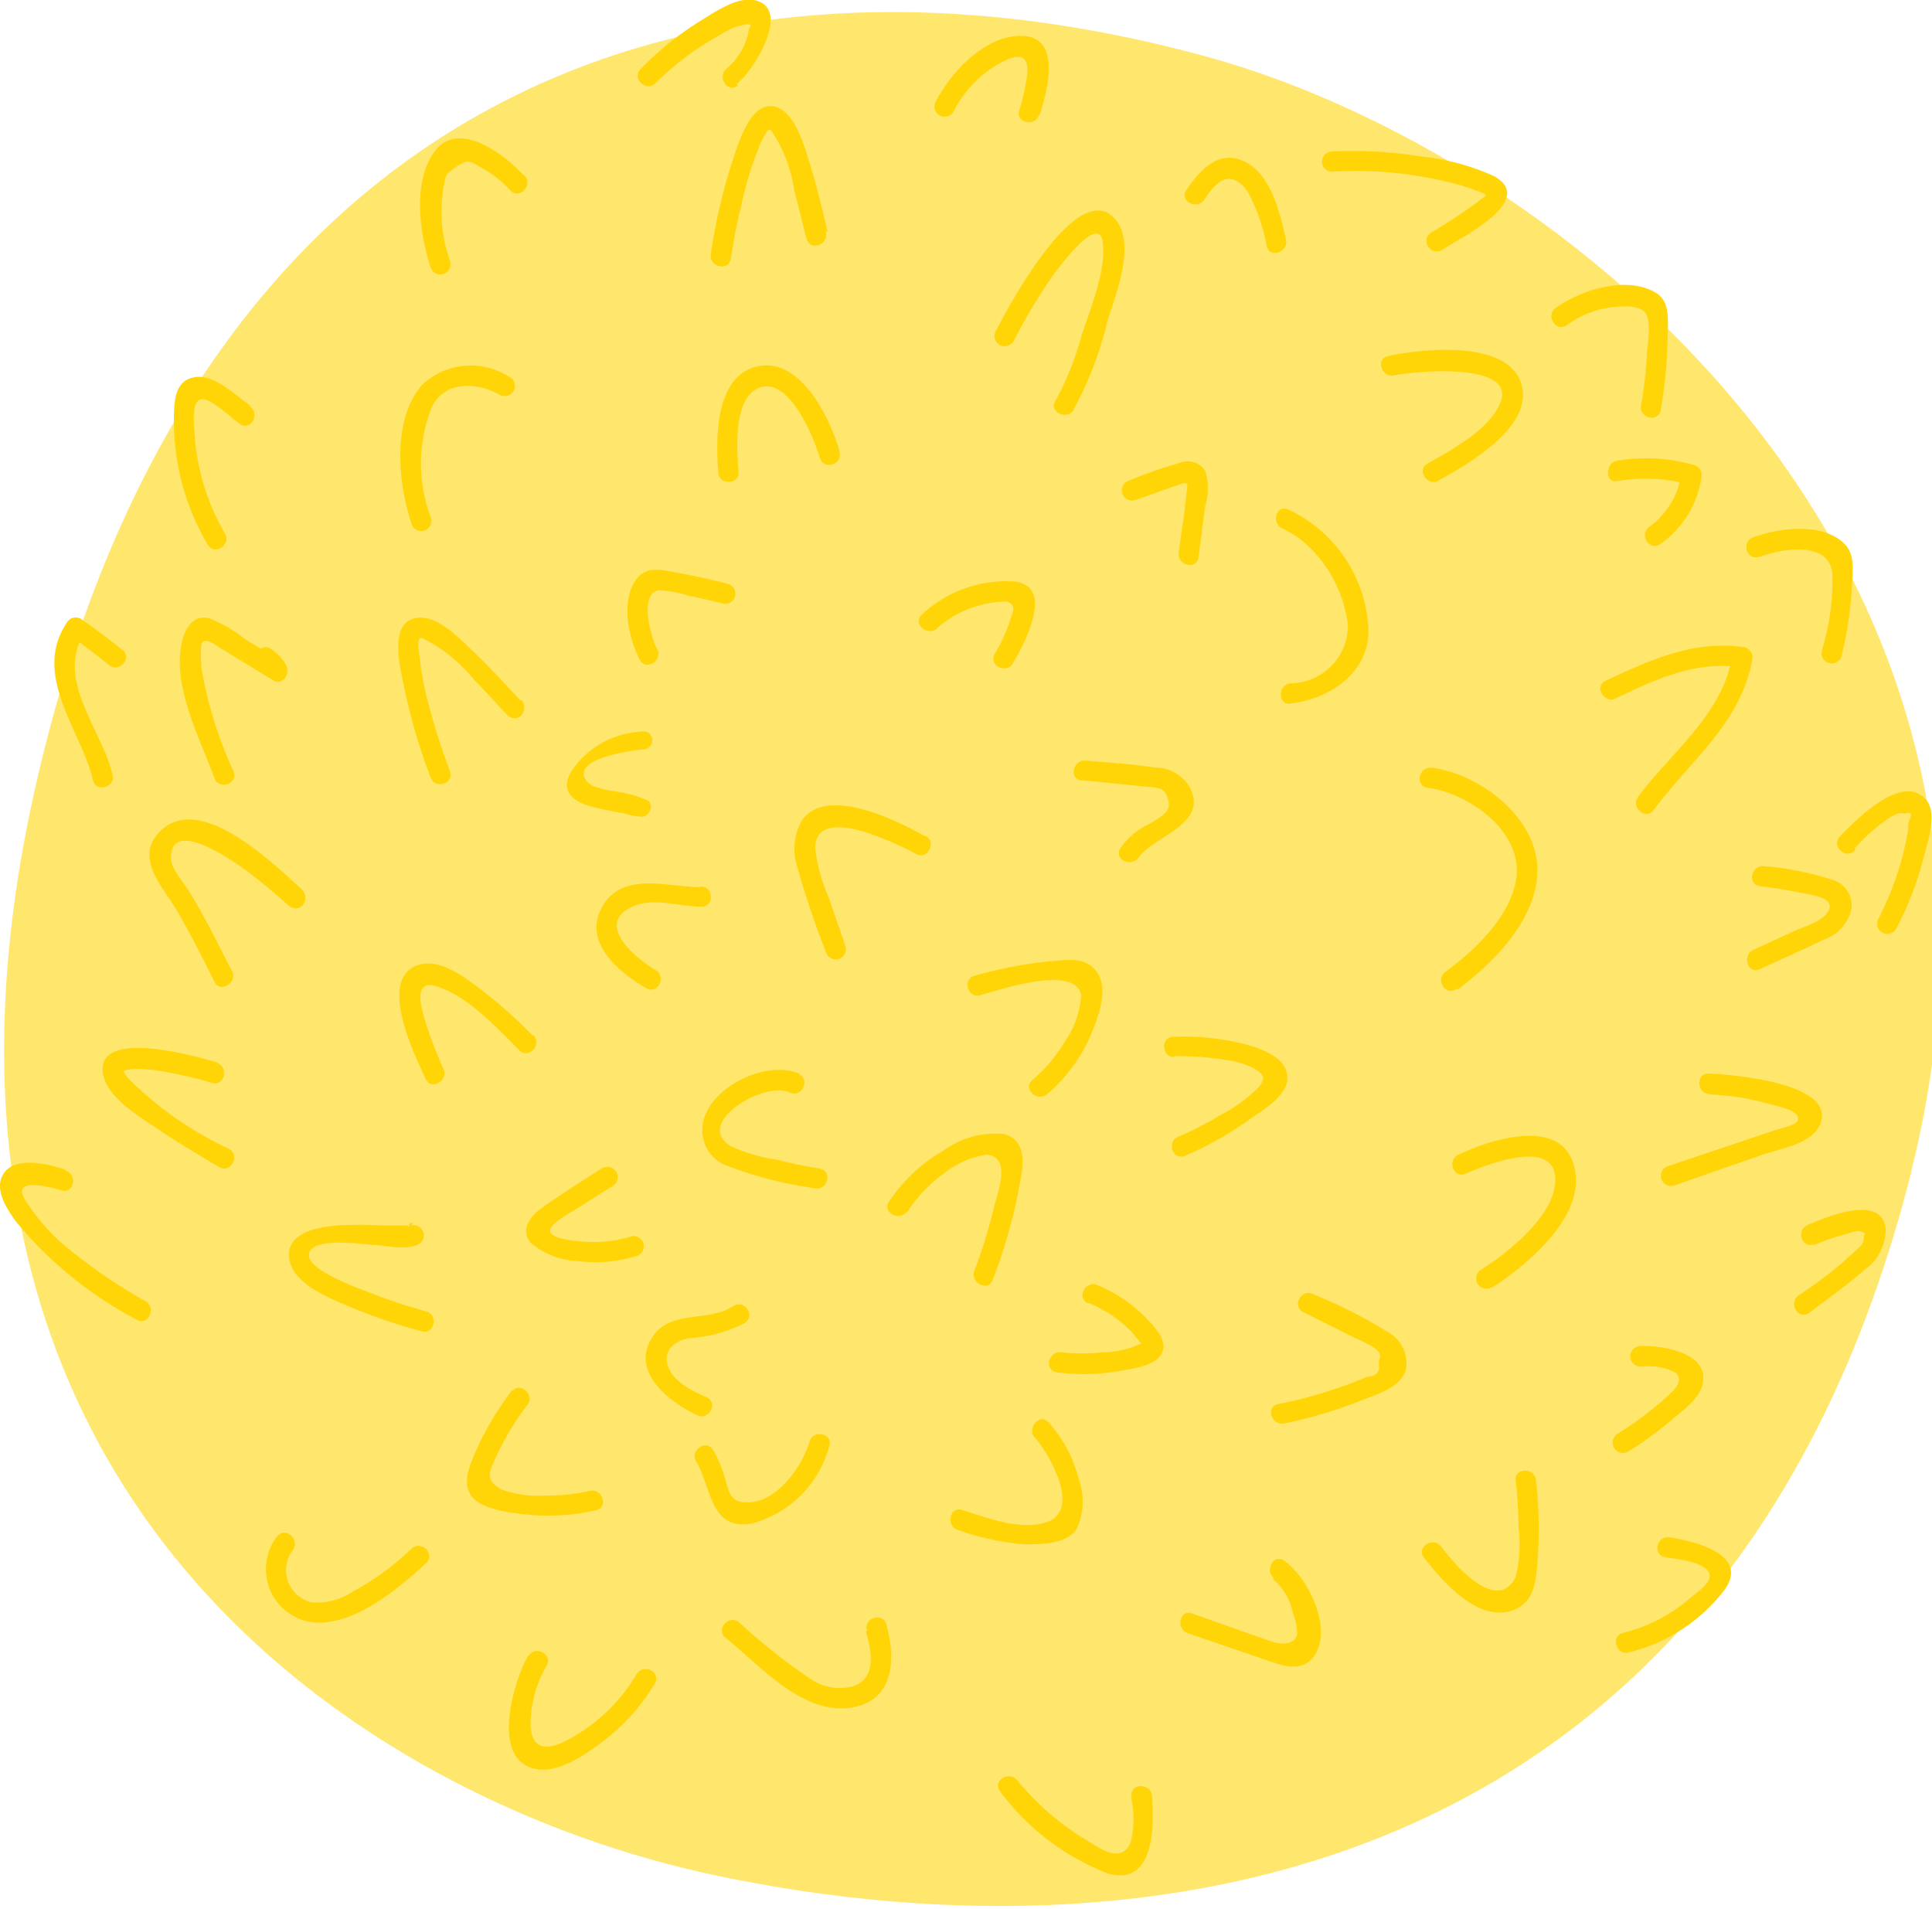 <svg xmlns="http://www.w3.org/2000/svg" viewBox="0 0 82 81"><defs><style>.cls-1{fill:#ffe66c;}.cls-2{fill:#ffd508;}</style></defs><title>l2-hover</title><g id="Слой_2" data-name="Слой 2"><g id="Слой_1-2" data-name="Слой 1"><path class="cls-1" d="M81.12,49.74C73.65,79.32,49.69,83.65,30.42,79.6,15.53,76.48-5.1,63.48,1.41,33.81,7.8,4.74,28.75-3.78,51.27,2.42c15,4.14,36.44,21.21,29.84,47.32"/><path class="cls-2" d="M12.8,37.74c-1.22-1.1-4.42-4.25-6.08-2.37-1,1.09.26,2.35.81,3.3s1.09,2,1.58,3c.24.5,1,0,.73-.47S9.23,40,8.91,39.4s-.54-1-.84-1.5-.82-1-.82-1.5c0-1.78,2.77.21,3.31.62s1.12.89,1.65,1.37,1-.26.59-.64"/><path class="cls-2" d="M9.27,45.11c-.85-.25-5.26-1.53-4.89.49.19,1,1.59,1.81,2.35,2.33S8.43,49,9.31,49.53c.49.27.89-.5.4-.77A15.2,15.2,0,0,1,5.5,45.83c-.27-.32-.41-.42.07-.46A6,6,0,0,1,7,45.48a18.2,18.2,0,0,1,2,.47c.54.16.72-.69.18-.84"/><path class="cls-2" d="M69.67,58a2.37,2.37,0,0,1,1.46.26c.41.38-.2.85-.48,1.11a14.52,14.52,0,0,1-2,1.49.43.43,0,0,0,.47.73,15.58,15.58,0,0,0,1.77-1.29c.48-.41,1.22-.91,1.37-1.56.31-1.34-1.74-1.64-2.63-1.61a.43.43,0,0,0,0,.86"/><path class="cls-2" d="M66.49,13.81a4,4,0,0,1,1.77-.75c.42-.06,1.29-.15,1.57.21s.09,1.34.07,1.77a18.47,18.47,0,0,1-.25,2.17c-.09.55.75.74.84.18a20.16,20.16,0,0,0,.29-3.07c0-.63.14-1.51-.49-1.89-1.25-.75-3.19-.13-4.26.64-.45.32,0,1.05.47.73"/><path class="cls-2" d="M74.66,23.64c.93-.35,2.94-.71,3.11.67a10.29,10.29,0,0,1-.45,3.32.43.43,0,0,0,.85.18,17.29,17.29,0,0,0,.42-2.67c0-.62.21-1.48-.25-2-.89-1-2.86-.74-3.94-.33-.52.2-.25,1,.27.82"/><path class="cls-2" d="M22.24,7.45c-.77-.83-2.69-2.36-3.73-1.1s-.7,3.6-.23,5a.43.43,0,0,0,.82-.27,6.31,6.31,0,0,1-.26-3.23c.09-.46.09-.47.53-.77s.52-.28,1,0a4.89,4.89,0,0,1,1.29,1c.38.41,1-.23.59-.64"/><path class="cls-2" d="M10.59,17.19C10,16.78,9.11,15.9,8.32,16s-.89.77-.93,1.36a10.37,10.37,0,0,0,1.43,5.76c.28.48,1,0,.73-.47a9.67,9.67,0,0,1-1.27-3.93c0-.42-.25-1.79.32-1.78.39,0,1.29.85,1.59,1.06.46.31.86-.46.4-.77"/><path class="cls-2" d="M5.21,27.6c-.58-.48-1.18-.92-1.8-1.35a.44.44,0,0,0-.58.18c-1.48,2.25.6,4.52,1.12,6.69.13.54,1,.27.82-.27-.46-1.9-2.46-4.07-1.17-6L3,27q.84.58,1.62,1.22c.43.35,1-.28.59-.64"/><path class="cls-2" d="M2.79,49.64C2.1,49.42.57,49,.11,49.88c-.35.63.2,1.45.55,1.94A16.73,16.73,0,0,0,5.79,56c.47.3.87-.47.4-.77a22.06,22.06,0,0,1-3.68-2.57,8.79,8.79,0,0,1-1.25-1.45c-.16-.25-.47-.6-.25-.82s1.23,0,1.59.13c.53.17.71-.67.18-.84"/><path class="cls-2" d="M78.72,36a8.07,8.07,0,0,1,1.21-1.11c.26-.17.57-.45.91-.36.26-.08.33,0,.22.23s-.05.38-.09.57A12.86,12.86,0,0,1,79.72,39a.43.43,0,0,0,.77.4,14,14,0,0,0,1.18-3.1c.15-.6.55-1.74.11-2.32-1-1.27-3.05.86-3.69,1.52-.39.4.25,1,.64.59"/><path class="cls-2" d="M77,52.84a7.7,7.7,0,0,1,1.22-.43c.21-.05.61-.23.78-.14s.19,0,.11.18a.57.57,0,0,1-.25.53,17.11,17.11,0,0,1-2.53,2c-.44.34,0,1.07.47.73.77-.59,1.58-1.16,2.31-1.8a2.09,2.09,0,0,0,.92-1.82c-.24-1.42-2.54-.43-3.31-.1-.51.22-.24,1,.27.82"/><path class="cls-2" d="M70.68,66.09c.49.07,1.52.17,1.82.59s-.48.89-.74,1.12a6.8,6.8,0,0,1-2.88,1.5c-.54.14-.27,1,.27.82a7.3,7.3,0,0,0,4-2.59C74.32,66,72,65.42,70.86,65.24c-.55-.08-.74.76-.18.84"/><path class="cls-2" d="M56.64,7.28a16.65,16.65,0,0,1,5,.49c.35.09.71.19,1,.31.64.22.41.21.09.48a22.5,22.5,0,0,1-2,1.32c-.46.31,0,1,.47.73.74-.5,4.06-2.09,2.22-3.13a9.93,9.93,0,0,0-3.12-.84,18.06,18.06,0,0,0-3.76-.21.43.43,0,0,0,0,.86"/><path class="cls-2" d="M31.27,3.56C32,3,33.65.33,32,0c-.75-.14-1.74.56-2.34.93a13.18,13.18,0,0,0-2.47,2c-.4.39.24,1,.64.59a12.33,12.33,0,0,1,2.66-2,5.19,5.19,0,0,1,.76-.39l.42-.1c.19,0,.23,0,.12.2a2.73,2.73,0,0,1-.94,1.67c-.43.34,0,1.07.47.73"/><path class="cls-2" d="M63.31,54.66c1.54-1,4.14-3.14,3.47-5.27-.62-2-3.59-1-4.87-.39-.5.22-.24,1,.27.82.87-.38,3.64-1.48,3.82.07s-1.95,3.25-3.15,4a.43.43,0,0,0,.47.73"/><path class="cls-2" d="M61.05,20.4c1.21-.68,3.76-2.13,3.58-3.8-.24-2.25-4.26-1.81-5.72-1.49-.54.12-.27.94.27.82.87-.19,5.13-.57,4.52,1.11-.42,1.16-2.09,2.06-3.11,2.63-.49.27,0,1,.47.73"/><path class="cls-2" d="M54.81,29.85c1.66-.2,3.3-1.32,3.27-3.13a5.9,5.9,0,0,0-3.43-5.11c-.52-.19-.7.66-.18.84l.31.16a4,4,0,0,1,.73.55,5.52,5.52,0,0,1,1.7,3.38A2.46,2.46,0,0,1,54.76,29c-.55.07-.51.93,0,.86"/><path class="cls-2" d="M61.86,42c1.52-1.13,3.34-2.95,3.39-5,.05-2.26-2.39-4.14-4.48-4.42-.55-.07-.74.77-.18.85,1.79.24,4.08,1.89,3.76,3.89-.25,1.57-1.73,3-3,3.92-.45.33,0,1.06.47.73"/><path class="cls-2" d="M45.57,17.37A15,15,0,0,0,47,13.63c.34-1.08,1.18-3.17.41-4.23-1.56-2.13-4.64,3.67-5.15,4.66a.43.43,0,0,0,.77.4,23.76,23.76,0,0,1,1.55-2.61c.24-.35,2-2.77,2.21-1.64s-.5,2.88-.88,4A12.41,12.41,0,0,1,44.8,17c-.31.46.46.86.77.4"/><path class="cls-2" d="M21.62,16a3,3,0,0,0-3.73.36c-1.26,1.5-1,4.14-.42,5.88a.43.43,0,0,0,.82-.27,6.44,6.44,0,0,1,.06-4.75c.6-1.08,1.91-1,2.87-.46a.43.43,0,0,0,.4-.77"/><path class="cls-2" d="M22.09,29.73c-.66-.71-1.31-1.42-2-2.08s-1.61-1.62-2.5-1.41c-1.12.27-.57,2.24-.42,3A24.2,24.2,0,0,0,18.28,33c.2.52,1,.25.82-.27-.31-.81-.58-1.64-.81-2.48A13.62,13.62,0,0,1,17.82,28c0-.21-.14-.74,0-.91s-.13,0,.12,0a6.59,6.59,0,0,1,2.19,1.77c.48.47.93,1,1.39,1.47s1-.23.59-.64"/><path class="cls-2" d="M35.13,9.84C34.9,8.9,34.69,8,34.39,7c-.24-.73-.62-2.27-1.52-2.48C31.75,4.3,31.26,6.38,31,7.1a24.57,24.57,0,0,0-.83,3.69c-.08.55.76.74.85.18.13-.86.3-1.71.51-2.55a13.66,13.66,0,0,1,.66-2.11,3.08,3.08,0,0,1,.41-.8l.11,0a6,6,0,0,1,1,2.58c.19.68.34,1.36.51,2s1,.27.82-.27"/><path class="cls-2" d="M12.8,37.74c-1.22-1.1-4.42-4.25-6.08-2.37-1,1.09.26,2.35.81,3.3s1.09,2,1.58,3c.24.5,1,0,.73-.47S9.23,40,8.91,39.4s-.54-1-.84-1.5-.82-1-.82-1.5c0-1.78,2.77.21,3.31.62s1.12.89,1.65,1.37,1-.26.59-.64"/><path class="cls-2" d="M9.27,45.11c-.85-.25-5.26-1.53-4.89.49.19,1,1.59,1.81,2.35,2.33S8.43,49,9.31,49.53c.49.27.89-.5.4-.77A15.2,15.2,0,0,1,5.5,45.83c-.27-.32-.41-.42.07-.46A6,6,0,0,1,7,45.48a18.2,18.2,0,0,1,2,.47c.54.16.72-.69.18-.84"/><path class="cls-2" d="M17.21,52.21c.35-.64.37-.09.17-.2h-.28l-.82,0a16.08,16.08,0,0,0-2,0c-.8.07-2.18.31-2,1.42s1.78,1.69,2.67,2.07a23.15,23.15,0,0,0,2.95,1c.54.15.72-.7.18-.85a22.29,22.29,0,0,1-2.28-.75c-.4-.16-2.88-1-2.68-1.72s2.4-.35,2.82-.34,1.69.32,2-.21a.43.43,0,0,0-.77-.4"/><path class="cls-2" d="M22.6,43.94a19.83,19.83,0,0,0-2-1.8c-.71-.54-1.86-1.5-2.84-1.19-1.77.56-.16,3.85.32,4.86.24.5,1,0,.73-.47a18.58,18.58,0,0,1-.68-1.74c-.16-.51-.69-2,.29-1.77,1.35.35,2.66,1.78,3.62,2.74.39.4,1-.24.59-.64"/><path class="cls-2" d="M35.63,19.13c-.43-1.46-1.75-4.19-3.7-3.52-1.58.55-1.56,3.1-1.44,4.44,0,.55.91.51.86,0-.08-.93-.22-2.95.71-3.51,1.33-.81,2.48,2,2.74,2.9.16.53,1,.27.82-.27"/><path class="cls-2" d="M72.57,46.45a10.41,10.41,0,0,1,2.58.42c.18.05,1.38.28,1.14.7-.12.22-.84.34-1,.41l-4.5,1.51a.43.43,0,0,0,.27.82L74.82,49c.73-.25,2.08-.45,2.43-1.28.74-1.77-3.79-2.12-4.73-2.16-.55,0-.5.84,0,.86"/><path class="cls-2" d="M68.6,29.63c1.64-.79,3.39-1.6,5.26-1.31l-.33-.51c-.41,2.51-2.57,4.08-4,6-.33.45.31,1,.64.59,1.52-2.08,3.75-3.73,4.2-6.42a.44.44,0,0,0-.33-.51c-2.12-.32-4,.53-5.91,1.43-.5.24,0,1,.47.73"/><path class="cls-2" d="M49.86,44.82a13.26,13.26,0,0,1,2.22.17,3.74,3.74,0,0,1,1.15.35c.42.27.5.41.2.79a6.4,6.4,0,0,1-1.63,1.19,13.41,13.41,0,0,1-1.79.92c-.51.22-.24,1,.27.82A14.52,14.52,0,0,0,53,47.53c.55-.39,1.63-1,1.64-1.77s-.82-1.12-1.4-1.33A10.37,10.37,0,0,0,49.81,44c-.56,0-.51.85,0,.86"/><path class="cls-2" d="M11.11,28.33l.33.41.56-.62-1.6-1a6.35,6.35,0,0,0-1.51-.88c-.54-.14-.9.21-1.08.71-.66,1.91.66,4.32,1.29,6.07.19.52,1,.26.82-.27a17.26,17.26,0,0,1-1.37-4.41c0-.19-.09-1,.07-1.11s.49.11.73.27l2.24,1.37c.4.25.74-.27.56-.62a1.81,1.81,0,0,0-.66-.71c-.46-.32-.85.45-.4.77"/><path class="cls-2" d="M69.67,58a2.37,2.37,0,0,1,1.46.26c.41.38-.2.85-.48,1.11a14.52,14.52,0,0,1-2,1.49.43.43,0,0,0,.47.73,15.58,15.58,0,0,0,1.77-1.29c.48-.41,1.22-.91,1.37-1.56.31-1.34-1.74-1.64-2.63-1.61a.43.43,0,0,0,0,.86"/><path class="cls-2" d="M30.88,24.77c-.81-.2-1.62-.38-2.44-.52-.51-.09-1-.17-1.39.28-.74.93-.38,2.54.11,3.48.26.49,1,0,.73-.47s-.79-2.41.1-2.49a4.85,4.85,0,0,1,1.23.23c.5.1,1,.22,1.49.34a.43.43,0,0,0,.18-.84"/><path class="cls-2" d="M27.23,31.05a3.78,3.78,0,0,0-3,1.72,1.24,1.24,0,0,0-.17.51c0,.65.74.89,1.24,1s.79.17,1.19.24a2.91,2.91,0,0,0,.77.14c.26,0,.5-.44.28-.65a.41.41,0,0,0-.15-.08,6.29,6.29,0,0,0-.68-.23c-.46-.12-.94-.13-1.39-.29a.84.84,0,0,1-.48-.34c-.5-.9,2-1.23,2.5-1.27a.38.38,0,1,0-.07-.76"/><path class="cls-2" d="M39.76,26.67a4.55,4.55,0,0,1,2.56-1.12c.2,0,.42-.08.59.07s.08.35,0,.59a6.91,6.91,0,0,1-.69,1.54c-.28.48.48.88.77.4.48-.81,1.79-3.25.09-3.47a5.24,5.24,0,0,0-3.95,1.4c-.42.37.22.95.64.59"/><path class="cls-2" d="M46,33.12l1.8.18.9.09c.45.06.7,0,.86.48s-.08.65-.49.92c-.2.13-.41.23-.61.35a2.88,2.88,0,0,0-.9.85c-.32.46.45.85.77.4.64-.92,3-1.4,2.16-3A1.74,1.74,0,0,0,49,32.57c-1-.15-1.95-.2-2.91-.29-.55-.06-.74.79-.18.84"/><path class="cls-2" d="M29.71,37.65c-1.35,0-3.3-.69-4.15.83s.72,2.79,1.87,3.46c.48.28.88-.49.4-.77-.79-.46-2.63-1.93-1-2.69.89-.42,2,0,2.94,0,.56,0,.51-.85,0-.86"/><path class="cls-2" d="M25.6,49.54c-.88.58-1.79,1.13-2.64,1.75-.47.34-.88.9-.44,1.45a3.34,3.34,0,0,0,2,.78,6,6,0,0,0,2.51-.22.43.43,0,0,0-.27-.82,5.15,5.15,0,0,1-1.63.23c-.3,0-1.56-.07-1.76-.39s.85-.85,1.07-1l1.58-1a.43.43,0,0,0-.47-.73"/><path class="cls-2" d="M11.8,65.15A2.28,2.28,0,0,0,13,68.8c1.8.41,3.88-1.35,5.09-2.47.41-.38-.23-1-.64-.59A11.08,11.08,0,0,1,15,67.53,2.74,2.74,0,0,1,13.2,68a1.41,1.41,0,0,1-.77-2.22c.32-.45-.32-1-.64-.59"/><path class="cls-2" d="M64.33,62.8a18.92,18.92,0,0,1,.12,2,5.68,5.68,0,0,1-.13,2.15c-.82,1.54-2.58-.56-3.15-1.31-.34-.44-1.07,0-.73.47.79,1,2.35,2.84,3.87,2.19.75-.32.87-1.11.93-1.83a18.12,18.12,0,0,0-.05-3.66c-.06-.55-.92-.51-.86,0"/><path class="cls-2" d="M54,67a2.42,2.42,0,0,1,.87,1.45,2.34,2.34,0,0,1,.18.94c-.14.42-.65.4-1,.3-1.16-.4-2.31-.81-3.46-1.22-.52-.18-.7.66-.18.84L54,70.54c.61.21,1.33.37,1.77-.25.83-1.16-.26-3.36-1.27-4.06-.46-.31-.85.46-.4.77"/><path class="cls-2" d="M55.32,55.69l2,1c.29.14.61.27.89.44s.46.32.3.67c.09.39-.06.6-.48.63a19.32,19.32,0,0,1-3.79,1.16c-.54.11-.27.93.27.82a20,20,0,0,0,3.33-1c.64-.25,1.61-.53,1.83-1.29a1.5,1.5,0,0,0-.75-1.58,20.74,20.74,0,0,0-3.2-1.62c-.5-.24-.9.52-.4.77"/><path class="cls-2" d="M74.69,37.61c.53.06,1.06.14,1.59.25s1.77.21,1.26.9c-.28.38-1.05.59-1.47.79l-1.65.76c-.5.23-.24,1.06.27.82.91-.42,1.83-.82,2.73-1.26a1.78,1.78,0,0,0,1.17-1.34,1.14,1.14,0,0,0-.85-1.2,12.5,12.5,0,0,0-2.86-.57c-.55-.07-.74.78-.18.84"/><path class="cls-2" d="M41.63,42.23c.82-.23,4-1.31,4.26,0a3.93,3.93,0,0,1-.71,2,6.33,6.33,0,0,1-1.37,1.61c-.42.36.22.95.64.59a6.86,6.86,0,0,0,1.91-2.66c.27-.68.67-1.75.24-2.45s-1.19-.6-1.85-.54a18.13,18.13,0,0,0-3.39.63c-.54.15-.27,1,.27.82"/><path class="cls-2" d="M39.27,35.49c-1.16-.64-4.13-2.16-5.22-.7a2.46,2.46,0,0,0-.21,2,37.5,37.5,0,0,0,1.22,3.63.43.43,0,0,0,.82-.27l-.72-2.1A6.94,6.94,0,0,1,34.6,36c0-1.92,3.44-.21,4.28.24.49.27.89-.5.4-.77"/><path class="cls-2" d="M34,45.6c-1.42-.7-4.05.57-4.19,2.23a1.61,1.61,0,0,0,1.12,1.67,16.84,16.84,0,0,0,3.67.93c.55.09.73-.75.18-.84s-1.23-.22-1.84-.38A6.66,6.66,0,0,1,31,48.63c-1.58-1,1.49-2.77,2.51-2.27.5.25.9-.52.4-.77"/><path class="cls-2" d="M22.4,70.29c-.61,1.1-1.65,4.52.45,4.8.94.13,2.11-.7,2.81-1.24a8.66,8.66,0,0,0,2.13-2.4c.29-.48-.47-.88-.77-.4A7.5,7.5,0,0,1,24,73.89c-.86.43-1.48.33-1.48-.78a5,5,0,0,1,.68-2.42c.27-.49-.5-.89-.77-.4"/><path class="cls-2" d="M48,76.24a4.27,4.27,0,0,1,0,1.91c-.39,1-1.31.29-1.89-.06a11.3,11.3,0,0,1-2.93-2.53c-.35-.42-1.08,0-.73.47A10.37,10.37,0,0,0,47,79.5c2,.59,2-2,1.89-3.3-.06-.55-.93-.51-.86,0"/><path class="cls-2" d="M36.75,69.23c.22.79.49,1.92-.49,2.32a2.21,2.21,0,0,1-1.89-.32,24.92,24.92,0,0,1-3-2.38c-.43-.35-1,.29-.59.64,1.4,1.13,3.19,3.19,5.17,3s2.1-2,1.67-3.55c-.15-.54-1-.27-.82.27"/><path class="cls-2" d="M43.92,61c.65.75,2,3.14.47,3.61-1.1.35-2.51-.2-3.55-.53-.53-.17-.71.68-.18.85a10.9,10.9,0,0,0,2.83.61c.68,0,1.76,0,2.2-.64a2.77,2.77,0,0,0,.1-2.11,5.68,5.68,0,0,0-1.28-2.42c-.36-.42-.94.22-.59.64"/><path class="cls-2" d="M21.74,59a12.59,12.59,0,0,0-1.62,2.76c-.23.55-.51,1.25-.07,1.78s1.66.67,2.34.74a9.07,9.07,0,0,0,2.91-.19c.54-.12.27-.94-.27-.82a8.07,8.07,0,0,1-1.9.2,4.57,4.57,0,0,1-1.88-.27c-.48-.29-.55-.56-.36-1,.11-.26.23-.52.36-.78a11.8,11.8,0,0,1,1.13-1.79c.33-.44-.3-1-.64-.59"/><path class="cls-2" d="M34.36,61.18c-.32,1.08-1.42,2.64-2.71,2.58-.68,0-.73-.53-.91-1.11a4.54,4.54,0,0,0-.47-1.11c-.29-.48-1,0-.73.47.66,1.07.59,3,2.39,2.64a4.63,4.63,0,0,0,3.27-3.29c.16-.53-.68-.71-.84-.18"/><path class="cls-2" d="M31.14,55.41c-1,.72-2.64.15-3.43,1.3-1,1.5.7,2.79,1.88,3.35.5.24.91-.53.4-.76s-1.38-.61-1.63-1.3.26-1.08.87-1.21a6,6,0,0,0,2.38-.64c.46-.32,0-1-.47-.73"/><path class="cls-2" d="M38.5,51.45A5.93,5.93,0,0,1,40,49.85,3.86,3.86,0,0,1,41.88,49c1.09.11.44,1.67.3,2.26a21.17,21.17,0,0,1-.82,2.66c-.2.52.57.92.77.4a22.32,22.32,0,0,0,1.13-3.95c.15-.8.4-1.93-.63-2.24a3.71,3.71,0,0,0-2.57.69A6.92,6.92,0,0,0,37.73,51c-.31.46.46.86.77.4"/><path class="cls-2" d="M46.17,55.28a5.7,5.7,0,0,1,1.36.79,5.52,5.52,0,0,1,.53.49l.39.47H48.4a3.86,3.86,0,0,1-1.6.36,7.64,7.64,0,0,1-1.76,0c-.55-.07-.74.78-.18.85a8.58,8.58,0,0,0,2.61-.05c.53-.1,1.54-.2,1.83-.74s-.28-1.12-.64-1.5a6.17,6.17,0,0,0-2.08-1.41c-.51-.22-.91.55-.4.77"/><path class="cls-2" d="M68.7,20.41a6.88,6.88,0,0,1,3,.16l-.33-.52A3.36,3.36,0,0,1,70,22.36c-.45.33,0,1.05.47.73a4.23,4.23,0,0,0,1.75-2.85.45.45,0,0,0-.33-.51,7.5,7.5,0,0,0-3.25-.18c-.54.09-.5,1,0,.86"/><path class="cls-2" d="M48.16,21.23l1.28-.45.77-.27c.24,0,.19,0,.16.29-.08.89-.23,1.78-.34,2.66-.07.55.77.74.84.18l.28-2.16a2.46,2.46,0,0,0,0-1.5.87.87,0,0,0-1-.36,20.49,20.49,0,0,0-2.24.78.43.43,0,0,0,.27.82"/><path class="cls-2" d="M44.13,4.88c.34-1.11,1-3.52-1-3.35-1.47.13-2.78,1.57-3.42,2.79a.43.43,0,0,0,.77.4,4.83,4.83,0,0,1,2-2.06c.62-.34,1.23-.46,1.11.54a8.78,8.78,0,0,1-.33,1.49c-.16.53.68.71.84.18"/><path class="cls-2" d="M51.12,8.48a2.4,2.4,0,0,1,.69-.79c.52-.3,1,.15,1.22.58a7.75,7.75,0,0,1,.73,2.17c.12.54.94.27.82-.27-.25-1.11-.61-2.73-1.73-3.3s-1.94.37-2.5,1.2c-.31.46.46.86.77.4"/></g></g></svg>